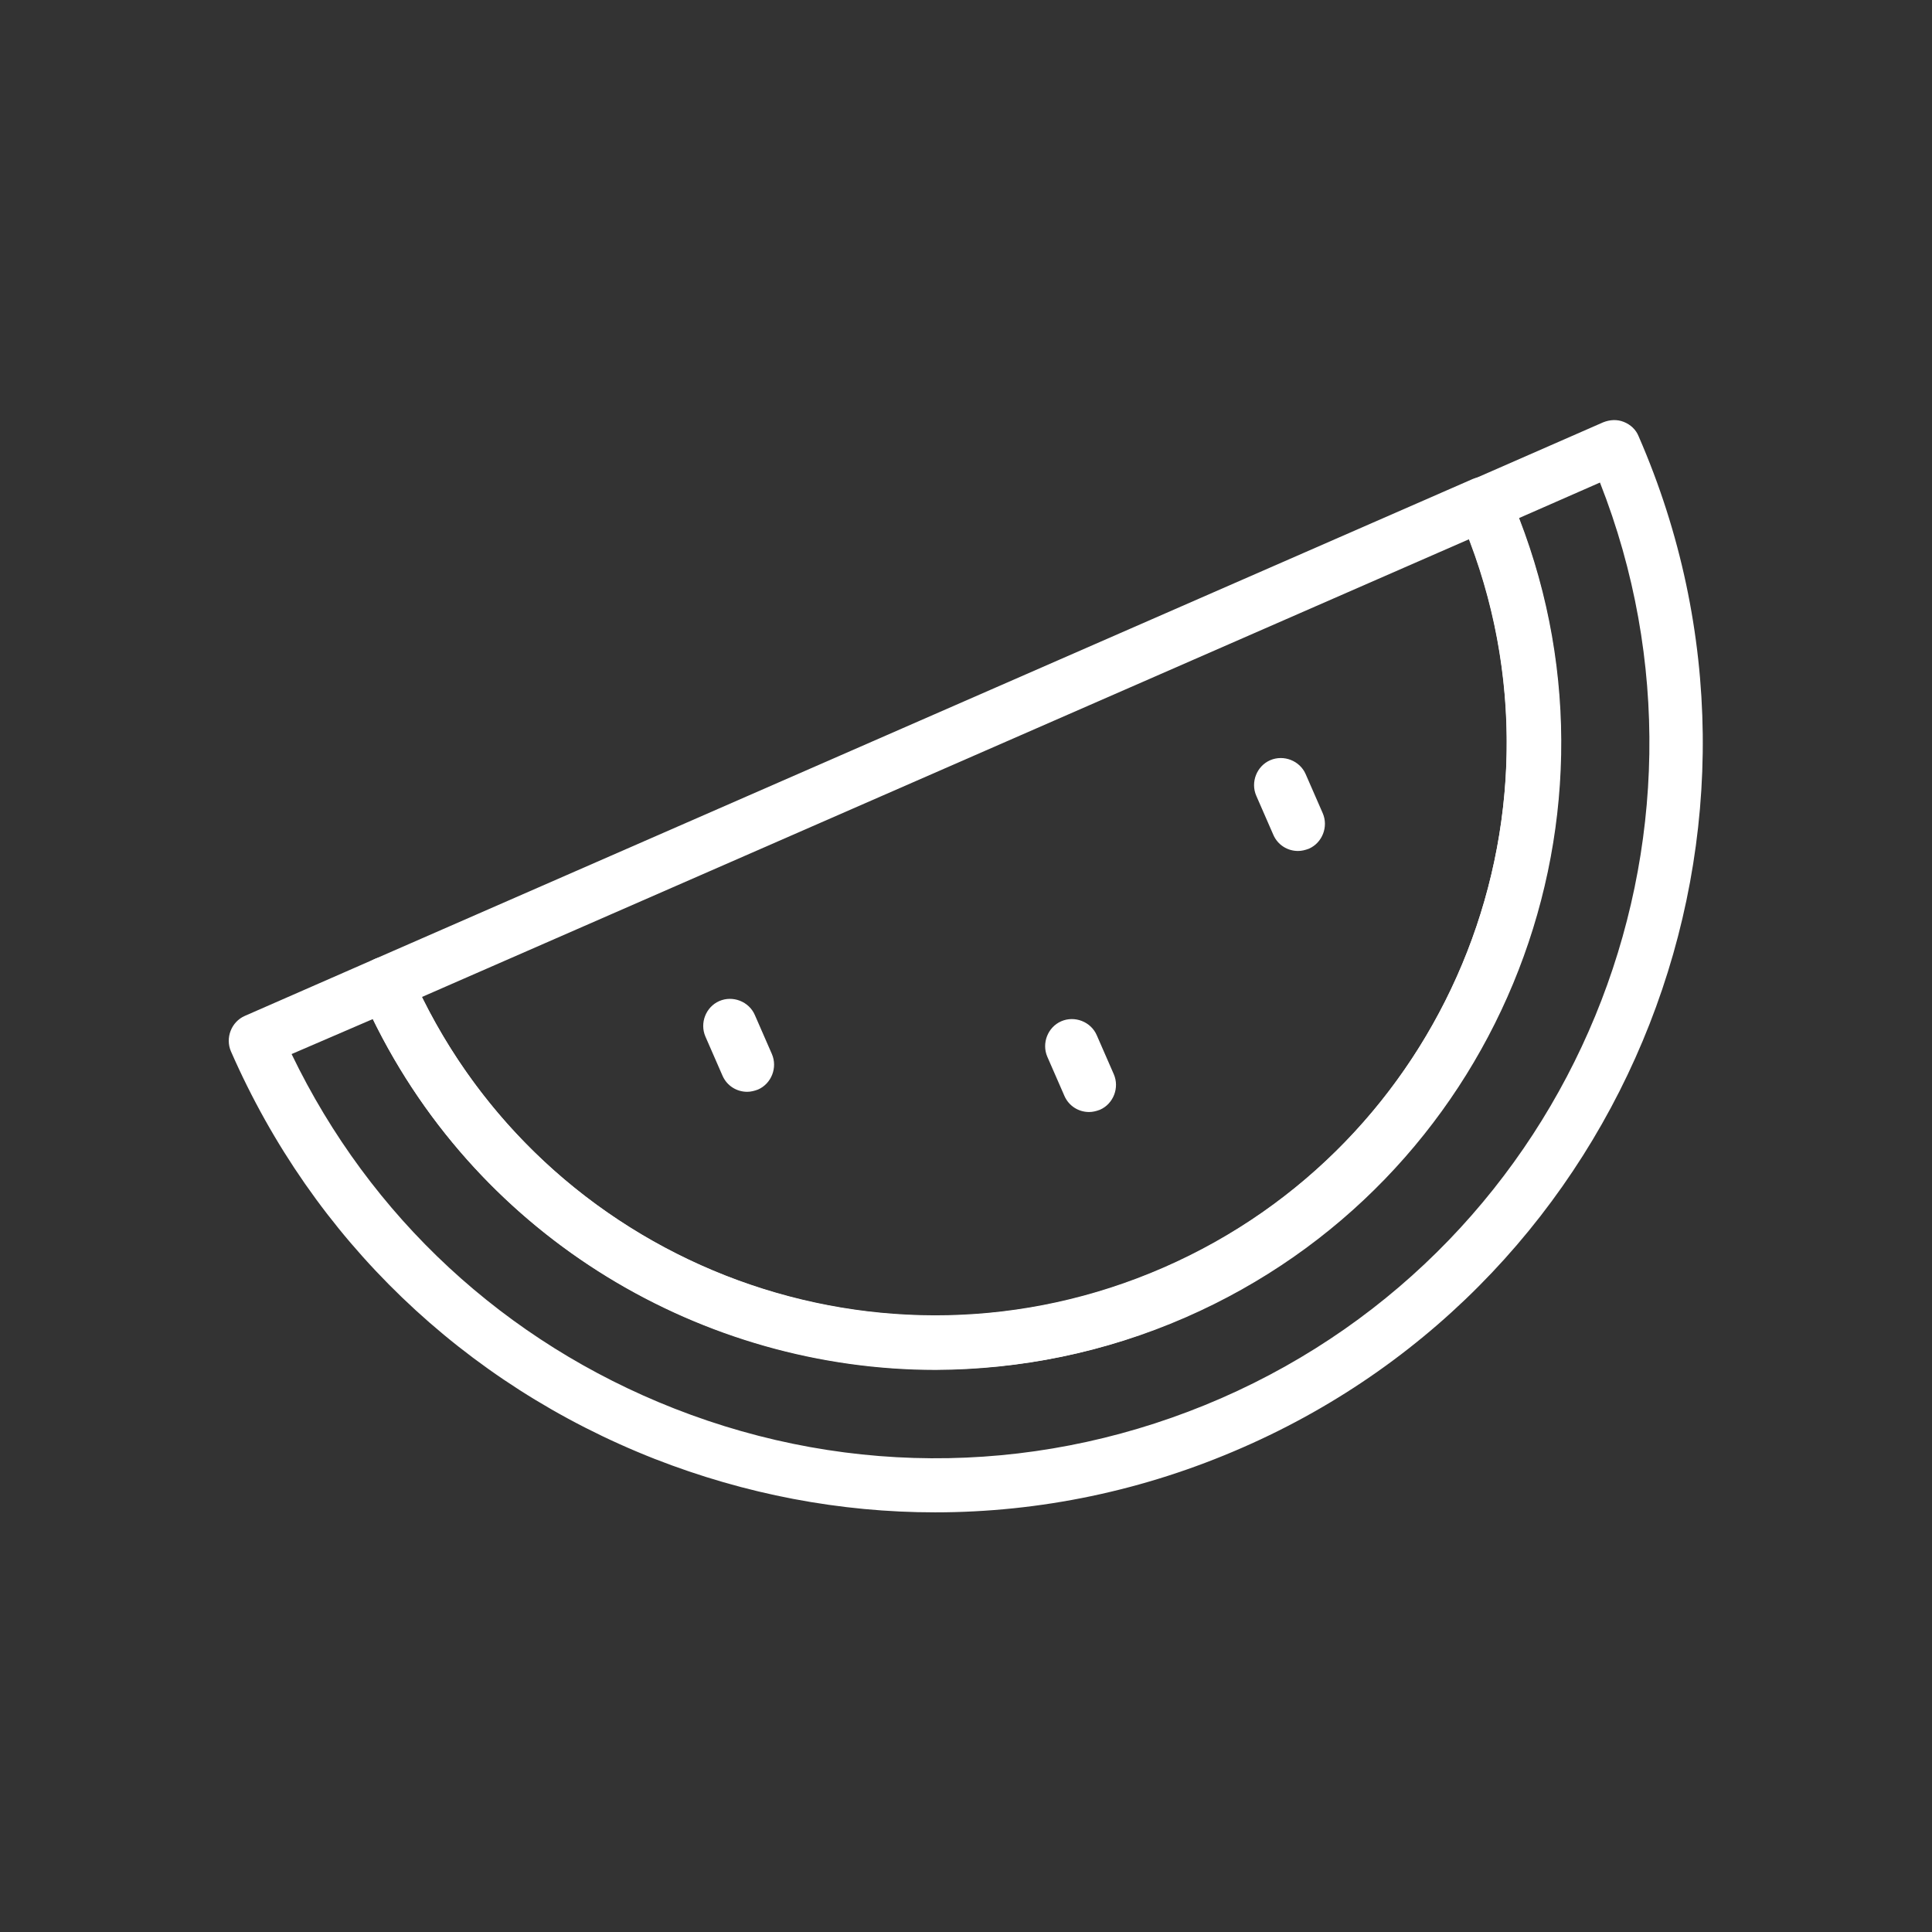 <?xml version="1.0" encoding="utf-8"?>
<!-- Generator: Adobe Illustrator 25.0.1, SVG Export Plug-In . SVG Version: 6.00 Build 0)  -->
<svg version="1.1" id="Layer_1" xmlns="http://www.w3.org/2000/svg" xmlns:xlink="http://www.w3.org/1999/xlink" x="0px" y="0px"
	 viewBox="0 0 430 430" style="enable-background:new 0 0 430 430;" xml:space="preserve">
<rect x="0" y="0" width="430" height="430" fill="#333333" stroke="none"/>
<style type="text/css">
	.st0{fill:#FFFFFF;}
	.st1{fill:#FFFFFF;}
</style>
<g>
	<path class="st0" d="M208.3,304.8c-53.7,0-105-31.2-127.9-83.5c-0.6-1.5-0.7-3.1-0.1-4.6c0.6-1.5,1.7-2.7,3.2-3.3l244.3-106.8
		c1.5-0.6,3.1-0.7,4.6-0.1c1.5,0.6,2.7,1.7,3.3,3.2c30.8,70.4-1.5,152.7-71.9,183.4C245.8,301.1,226.9,304.8,208.3,304.8z
		 M93.9,221.9c29.9,60.5,102.6,87.5,165.1,60.2c62.5-27.3,92.1-99,68-162.1L93.9,221.9z"/>
	<path class="st0" d="M208.1,336.6c-21.1,0-42.2-4-62.4-11.9c-42.5-16.7-76-48.9-94.3-90.7c-1.3-3,0.1-6.6,3.1-7.9l29-12.7
		c1.5-0.6,3.1-0.7,4.6-0.1c1.5,0.6,2.7,1.7,3.3,3.2c28.1,64.3,103.3,93.8,167.6,65.7c64.3-28.1,93.8-103.3,65.7-167.6
		c-1.3-3,0.1-6.6,3.1-7.9l29-12.7c1.5-0.6,3.1-0.7,4.6-0.1c1.5,0.6,2.7,1.7,3.3,3.2c37.7,86.4-1.8,187.4-88.2,225.1
		C254.6,331.8,231.4,336.6,208.1,336.6z M64.9,234.6c17.5,36.3,47.5,64.1,85.2,78.9c39.5,15.5,82.7,14.7,121.7-2.3
		c78.5-34.3,115.4-124.7,84.3-203.8l-18,7.9c26.8,69.1-5.6,147.9-74.2,177.9c-18.1,7.9-37,11.6-55.6,11.7
		c-51.8,0-101.4-29.1-125.3-78.1L64.9,234.6z"/>
</g>
<path class="st1" d="M242.4,247.5c-2.3,0-4.5-1.3-5.5-3.6l-3.8-8.7c-1.3-3,0.1-6.6,3.1-7.9c3-1.3,6.6,0.1,7.9,3.1l3.8,8.7
	c1.3,3-0.1,6.6-3.1,7.9C244,247.3,243.2,247.5,242.4,247.5z"/>
<g>
	<path class="st1" d="M166.3,243c-2.3,0-4.5-1.3-5.5-3.6l-3.8-8.7c-1.3-3,0.1-6.6,3.1-7.9c3-1.3,6.6,0.1,7.9,3.1l3.8,8.7
		c1.3,3-0.1,6.6-3.1,7.9C167.9,242.8,167.1,243,166.3,243z"/>
	<path class="st1" d="M288.9,189.4c-2.3,0-4.5-1.3-5.5-3.6l-3.8-8.7c-1.3-3,0.1-6.6,3.1-7.9c3-1.3,6.6,0.1,7.9,3.1l3.8,8.7
		c1.3,3-0.1,6.6-3.1,7.9C290.5,189.2,289.7,189.4,288.9,189.4z"/>
</g>
</svg>

